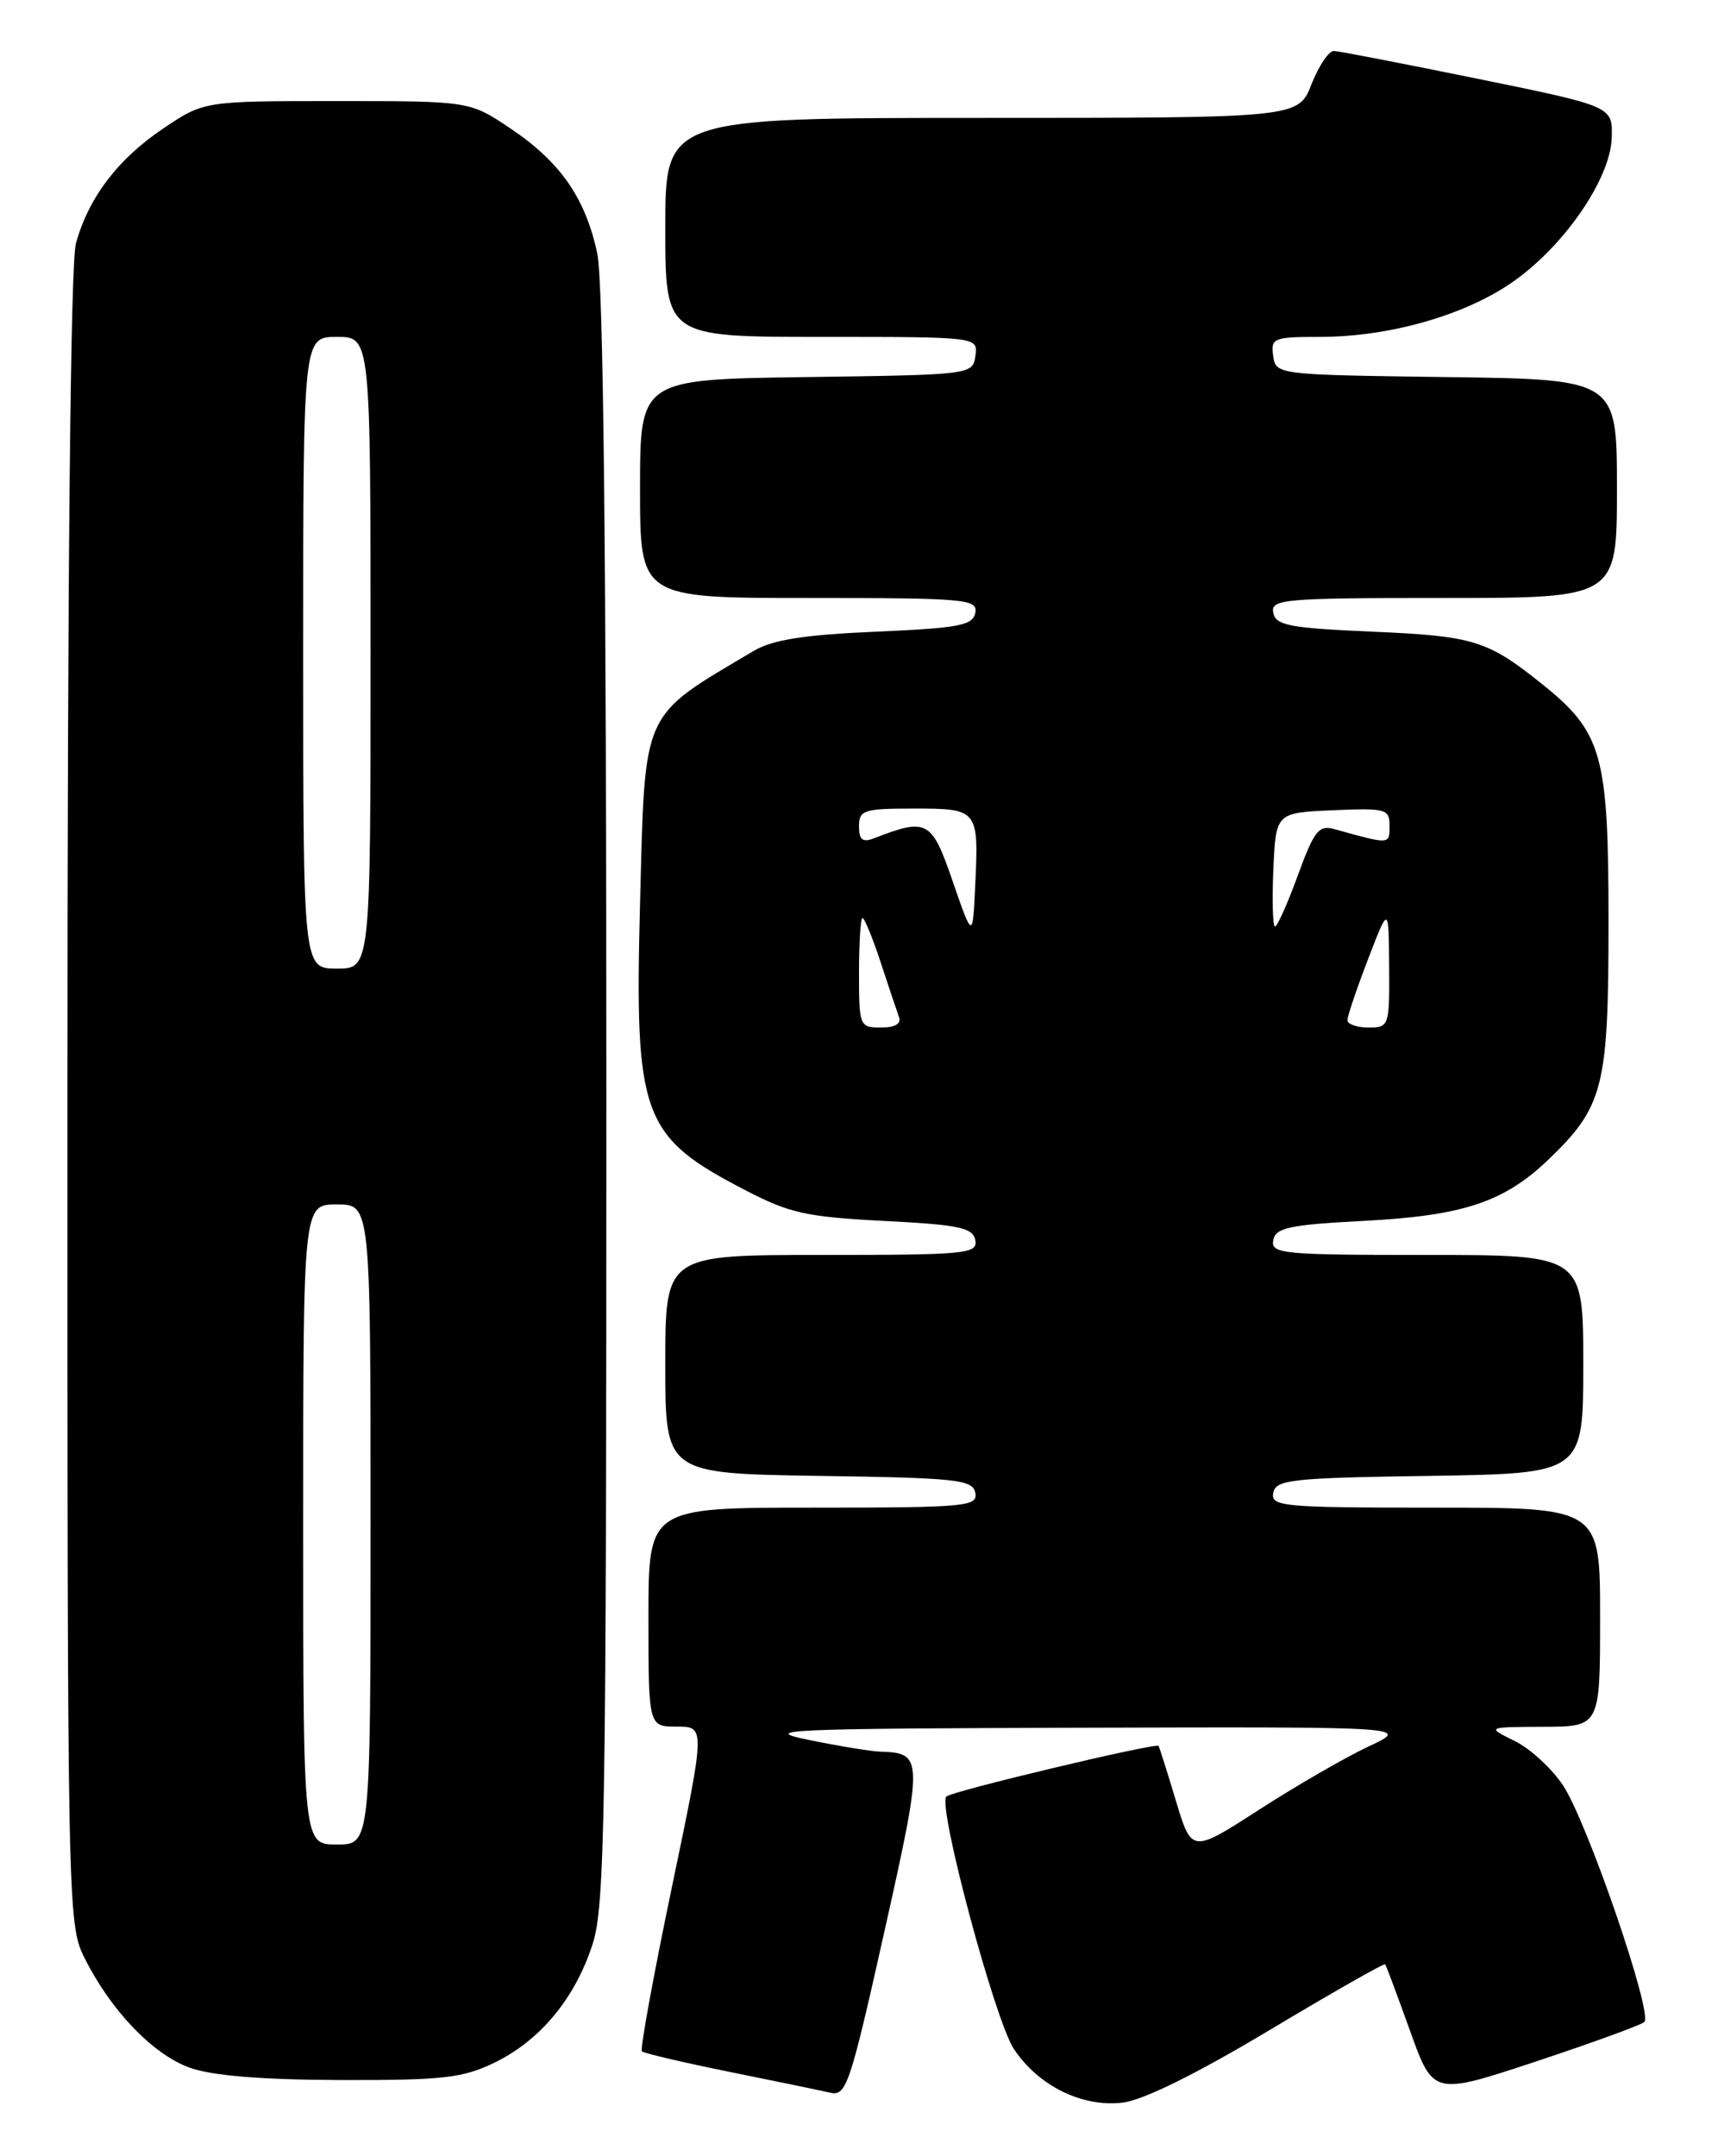 <?xml version="1.0" encoding="UTF-8" standalone="no"?>
<!DOCTYPE svg PUBLIC "-//W3C//DTD SVG 1.1//EN" "http://www.w3.org/Graphics/SVG/1.1/DTD/svg11.dtd" >
<svg xmlns="http://www.w3.org/2000/svg" xmlns:xlink="http://www.w3.org/1999/xlink" version="1.1" viewBox="0 0 204 256">
 <g >
 <path fill="currentColor"
d=" M 150.72 241.05 C 158.17 236.59 164.36 233.06 164.48 233.22 C 164.60 233.37 165.93 236.94 167.44 241.14 C 170.19 248.79 170.19 248.79 182.35 244.77 C 189.03 242.55 194.84 240.44 195.25 240.07 C 196.31 239.12 188.49 216.34 185.60 211.98 C 184.28 209.98 181.69 207.60 179.85 206.70 C 176.50 205.05 176.50 205.05 183.25 205.02 C 190.00 205.00 190.00 205.00 190.00 192.00 C 190.00 179.00 190.00 179.00 170.43 179.00 C 152.32 179.00 150.88 178.87 151.19 177.25 C 151.49 175.67 153.32 175.47 169.76 175.23 C 188.00 174.95 188.00 174.95 188.00 161.98 C 188.00 149.00 188.00 149.00 169.43 149.00 C 152.28 149.00 150.88 148.87 151.19 147.25 C 151.47 145.76 153.07 145.42 162.01 144.95 C 173.74 144.34 178.59 142.72 183.84 137.70 C 190.42 131.39 191.00 129.09 191.00 109.43 C 191.00 89.55 190.27 86.96 183.09 81.20 C 176.63 76.03 175.00 75.52 163.01 75.00 C 153.10 74.57 151.48 74.26 151.19 72.75 C 150.88 71.13 152.37 71.00 171.43 71.00 C 192.00 71.00 192.00 71.00 192.00 58.02 C 192.00 45.04 192.00 45.04 171.75 44.77 C 151.60 44.50 151.50 44.49 151.18 42.25 C 150.88 40.14 151.22 40.00 156.72 40.00 C 164.77 40.00 173.58 37.55 179.28 33.71 C 185.51 29.53 191.22 21.34 191.38 16.37 C 191.50 12.63 191.50 12.63 175.50 9.36 C 166.70 7.57 159.01 6.07 158.40 6.05 C 157.80 6.02 156.60 7.80 155.73 10.00 C 154.16 14.00 154.16 14.00 116.58 14.00 C 79.00 14.00 79.00 14.00 79.00 27.00 C 79.00 40.00 79.00 40.00 97.57 40.00 C 116.14 40.00 116.14 40.00 115.82 42.25 C 115.50 44.49 115.38 44.50 95.75 44.77 C 76.00 45.04 76.00 45.04 76.00 58.02 C 76.00 71.00 76.00 71.00 96.07 71.00 C 114.65 71.00 116.12 71.13 115.81 72.75 C 115.52 74.26 113.90 74.57 103.99 75.00 C 95.45 75.37 91.73 75.96 89.50 77.28 C 76.03 85.27 76.61 83.99 76.00 107.29 C 75.34 132.60 76.19 134.93 88.50 141.31 C 93.76 144.05 95.79 144.49 104.99 144.96 C 113.93 145.42 115.53 145.76 115.81 147.25 C 116.12 148.87 114.72 149.00 97.57 149.00 C 79.00 149.00 79.00 149.00 79.00 161.98 C 79.00 174.95 79.00 174.95 97.24 175.23 C 113.68 175.47 115.51 175.67 115.81 177.25 C 116.12 178.87 114.68 179.00 96.57 179.00 C 77.00 179.00 77.00 179.00 77.00 192.00 C 77.00 205.00 77.00 205.00 80.38 205.00 C 83.76 205.00 83.76 205.00 79.78 224.07 C 77.59 234.56 75.99 243.32 76.22 243.55 C 76.45 243.78 81.11 244.87 86.57 245.98 C 92.03 247.08 97.43 248.20 98.56 248.46 C 100.49 248.91 100.92 247.62 105.00 229.40 C 109.65 208.60 109.64 208.13 104.50 207.97 C 103.40 207.93 99.58 207.31 96.00 206.57 C 90.12 205.37 93.23 205.23 128.50 205.13 C 167.50 205.02 167.50 205.02 162.50 207.36 C 159.75 208.65 153.90 212.03 149.50 214.87 C 141.50 220.03 141.50 220.03 139.62 213.77 C 138.58 210.32 137.66 207.40 137.57 207.29 C 137.26 206.89 112.99 212.67 112.37 213.30 C 111.30 214.36 118.14 239.91 120.40 243.29 C 123.33 247.68 128.52 250.22 133.33 249.64 C 135.77 249.34 142.12 246.20 150.72 241.05 Z  M 58.69 244.91 C 64.14 242.27 68.29 237.27 70.37 230.81 C 71.83 226.30 72.00 215.80 72.00 130.43 C 72.00 66.22 71.65 33.46 70.92 30.09 C 69.52 23.52 66.54 19.23 60.61 15.25 C 55.77 12.00 55.77 12.00 40.00 12.00 C 24.23 12.00 24.23 12.00 19.39 15.25 C 14.01 18.87 10.53 23.44 9.02 28.88 C 8.37 31.19 8.01 67.91 8.01 130.43 C 8.00 226.76 8.03 228.44 10.02 232.43 C 13.14 238.70 18.17 243.94 22.54 245.50 C 25.20 246.45 31.08 246.93 40.43 246.96 C 52.58 246.99 54.92 246.73 58.69 244.91 Z  M 102.00 115.50 C 102.00 111.92 102.19 109.00 102.42 109.00 C 102.65 109.00 103.62 111.36 104.57 114.25 C 105.51 117.14 106.50 120.06 106.75 120.75 C 107.05 121.55 106.27 122.00 104.61 122.00 C 102.07 122.00 102.00 121.84 102.00 115.50 Z  M 160.00 121.12 C 160.00 120.64 161.10 117.38 162.45 113.87 C 164.90 107.50 164.90 107.50 164.95 114.75 C 165.00 121.83 164.94 122.00 162.50 122.00 C 161.12 122.00 160.00 121.60 160.00 121.12 Z  M 113.13 104.65 C 110.62 97.35 110.11 97.08 103.75 99.54 C 102.42 100.05 102.00 99.70 102.00 98.11 C 102.00 96.18 102.56 96.00 108.53 96.00 C 116.14 96.00 116.23 96.10 115.80 105.11 C 115.50 111.50 115.50 111.50 113.13 104.65 Z  M 151.20 103.25 C 151.50 96.50 151.50 96.50 158.25 96.20 C 164.59 95.93 165.00 96.04 165.00 98.06 C 165.00 100.30 165.08 100.29 158.41 98.43 C 156.60 97.93 156.03 98.66 154.11 103.93 C 152.89 107.27 151.67 110.00 151.40 110.00 C 151.13 110.00 151.04 106.96 151.20 103.25 Z  M 36.00 181.00 C 36.00 143.00 36.00 143.00 40.00 143.00 C 44.00 143.00 44.00 143.00 44.00 181.00 C 44.00 219.00 44.00 219.00 40.00 219.00 C 36.00 219.00 36.00 219.00 36.00 181.00 Z  M 36.00 77.50 C 36.00 40.00 36.00 40.00 40.00 40.00 C 44.00 40.00 44.00 40.00 44.00 77.50 C 44.00 115.00 44.00 115.00 40.00 115.00 C 36.00 115.00 36.00 115.00 36.00 77.50 Z "/>
</g>
</svg>
